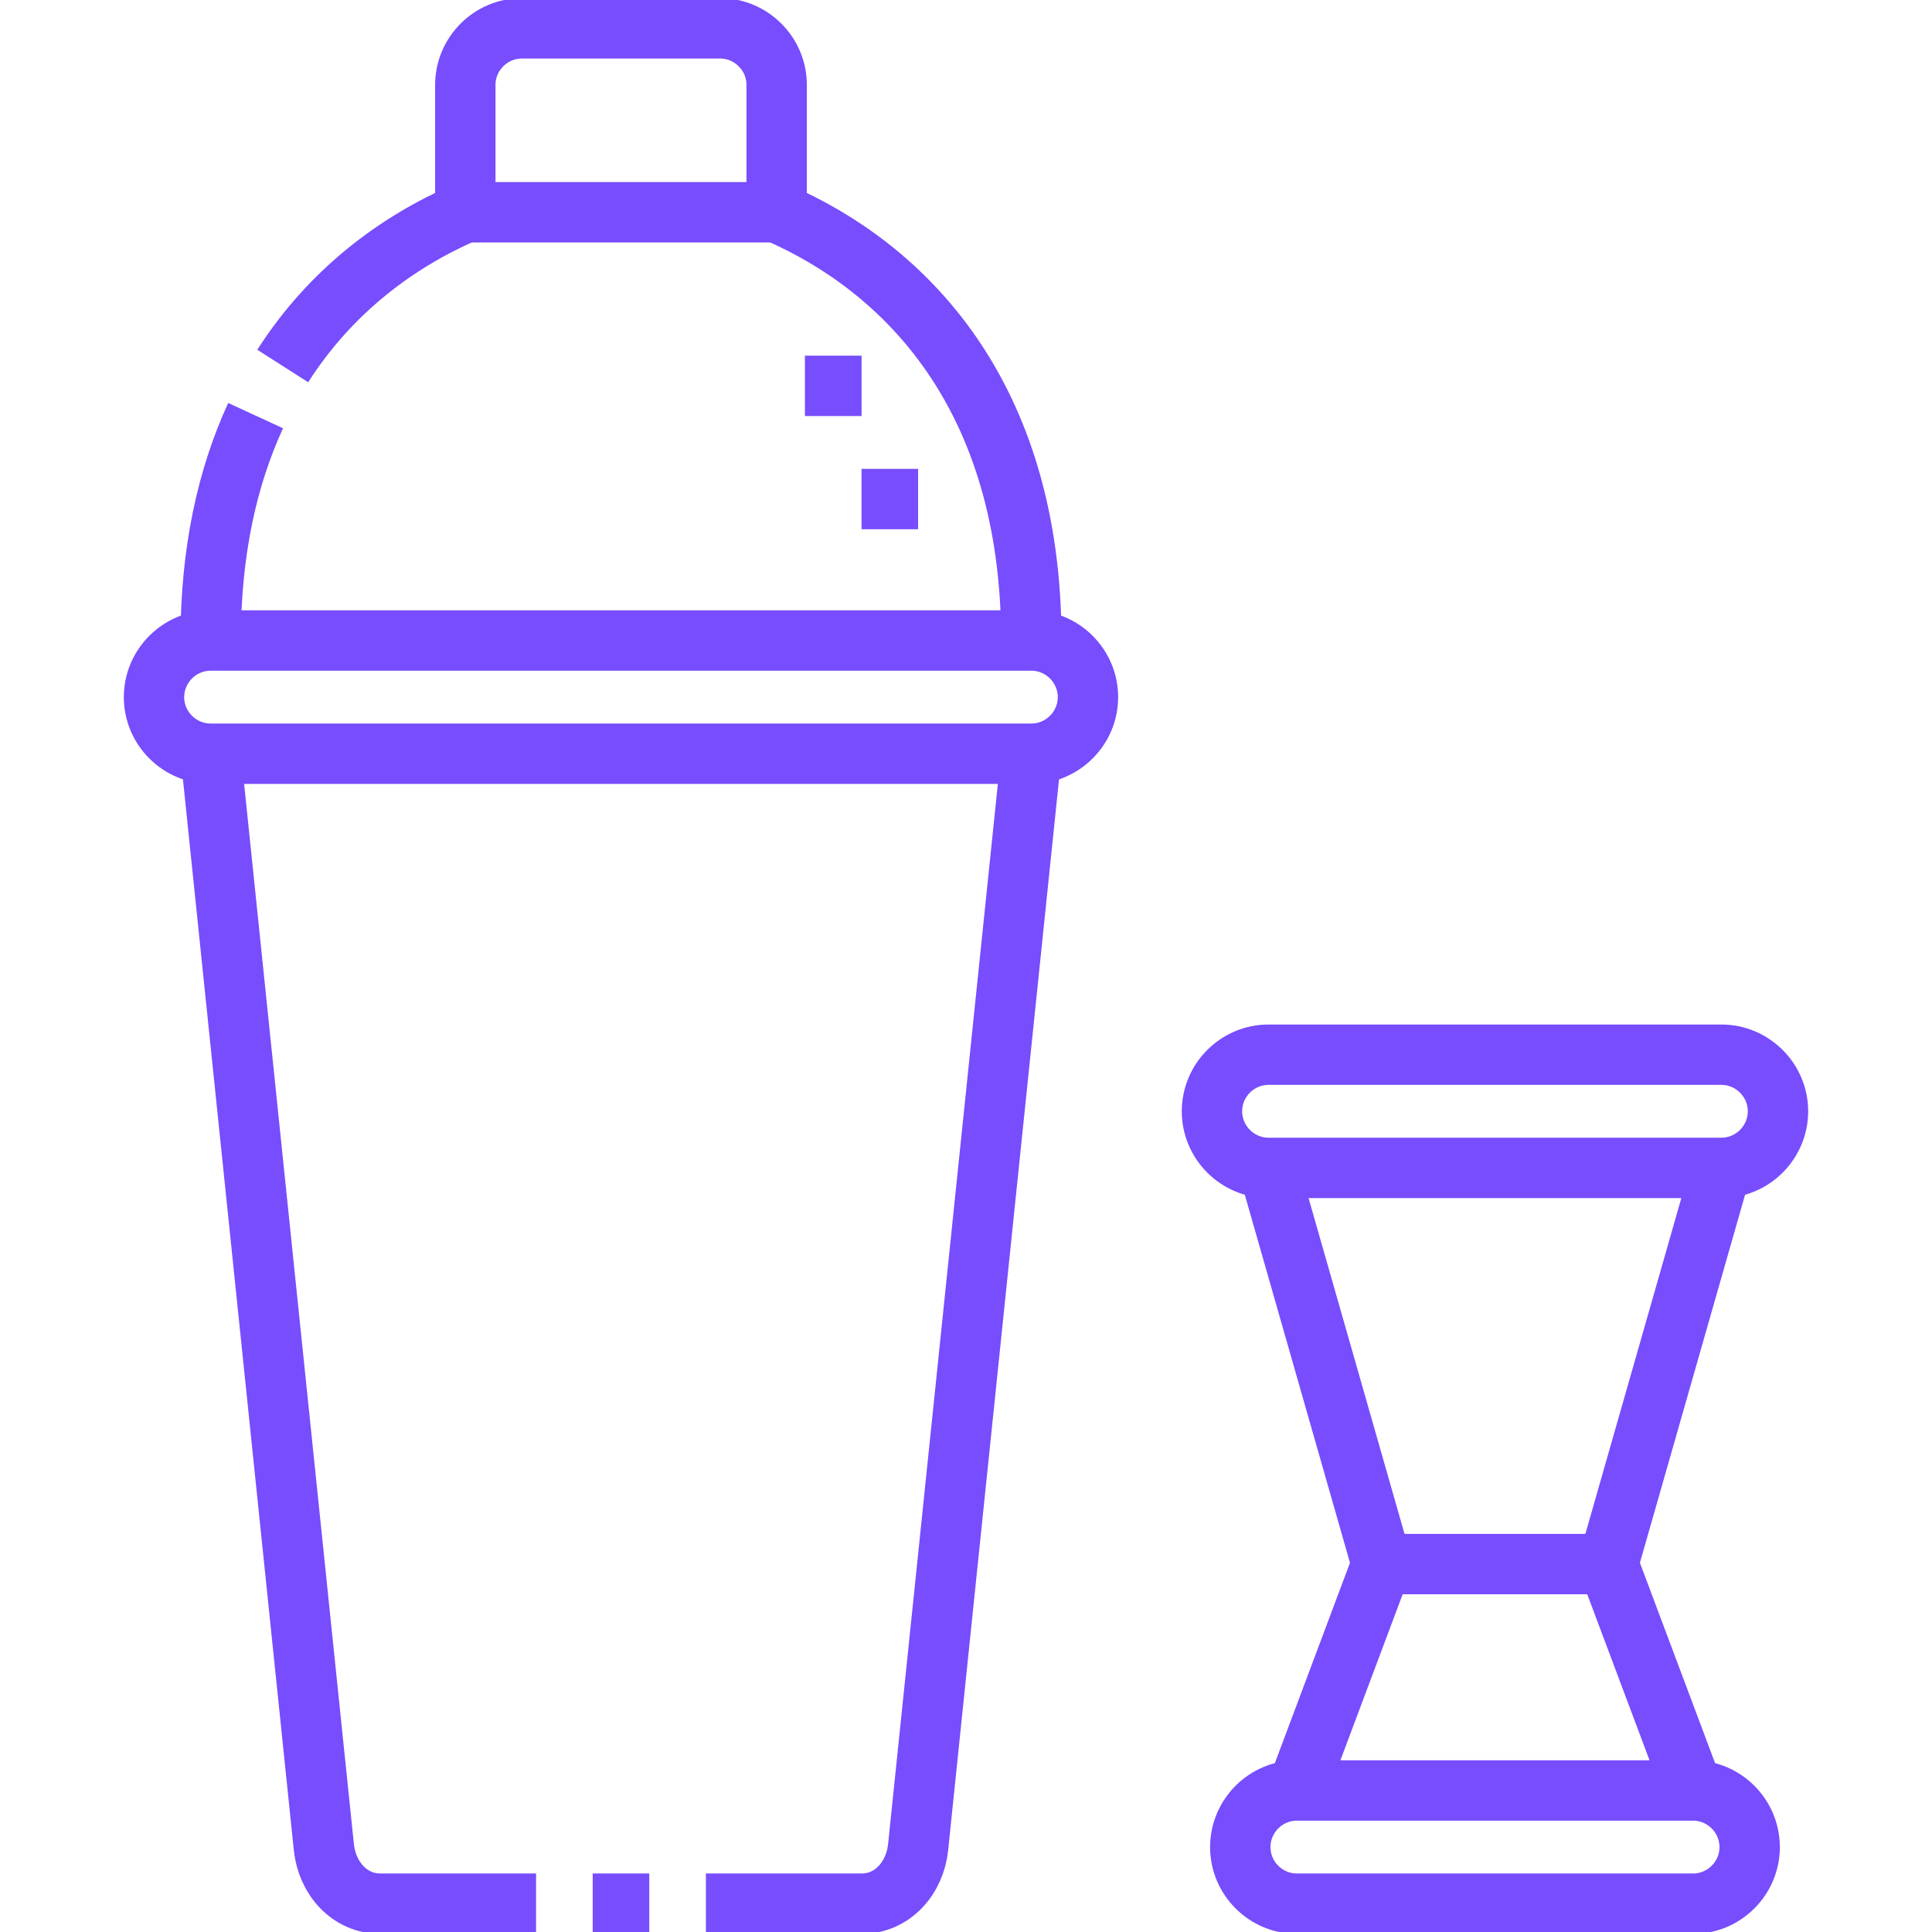 <svg width="40" height="40" viewBox="0 0 28 32" fill="none" xmlns="http://www.w3.org/2000/svg">
<path fill-rule="evenodd" clip-rule="evenodd" d="M5.707 3.516H10.864V1.406C10.864 0.891 10.441 0.469 9.926 0.469H6.645C6.129 0.469 5.707 0.891 5.707 1.406V3.516Z" stroke="#774DFD" stroke-miterlimit="22.926"/>
<path d="M5.707 3.516C4.6 3.995 3.487 4.804 2.683 6.062M2.234 6.884C1.772 7.886 1.489 9.114 1.489 10.609M15.082 10.609C15.082 6.52 12.964 4.425 10.864 3.516M15.082 12.484L13.207 30.594C13.154 31.107 12.784 31.531 12.27 31.531H9.692M8.754 31.531H7.817M6.879 31.531H4.301C3.787 31.531 3.417 31.107 3.364 30.594L1.489 12.484" stroke="#774DFD" stroke-miterlimit="22.926"/>
<path fill-rule="evenodd" clip-rule="evenodd" d="M15.082 10.609H1.489C0.973 10.609 0.551 11.031 0.551 11.547C0.551 12.062 0.973 12.484 1.489 12.484H15.082C15.598 12.484 16.02 12.062 16.02 11.547C16.02 11.031 15.598 10.609 15.082 10.609Z" stroke="#774DFD" stroke-miterlimit="22.926"/>
<path d="M12.27 8.266H13.207M11.332 6.391H12.27" stroke="#774DFD" stroke-miterlimit="2.613"/>
<path fill-rule="evenodd" clip-rule="evenodd" d="M26.043 29.656H19.48C18.965 29.656 18.543 30.078 18.543 30.594C18.543 31.109 18.965 31.531 19.48 31.531H26.043C26.558 31.531 26.98 31.109 26.98 30.594C26.98 30.078 26.557 29.656 26.043 29.656Z" stroke="#774DFD" stroke-miterlimit="22.926"/>
<path d="M19.48 29.656L20.886 25.906L19.011 19.344M26.511 19.344L24.636 25.906L26.043 29.656" stroke="#774DFD" stroke-miterlimit="22.926"/>
<path fill-rule="evenodd" clip-rule="evenodd" d="M26.511 17.469H19.011C18.496 17.469 18.074 17.891 18.074 18.406C18.074 18.922 18.496 19.344 19.011 19.344H26.511C27.027 19.344 27.449 18.922 27.449 18.406C27.449 17.891 27.026 17.469 26.511 17.469Z" stroke="#774DFD" stroke-miterlimit="22.926"/>
<path d="M20.886 25.906H24.636" stroke="#774DFD" stroke-miterlimit="22.926"/>
</svg>

